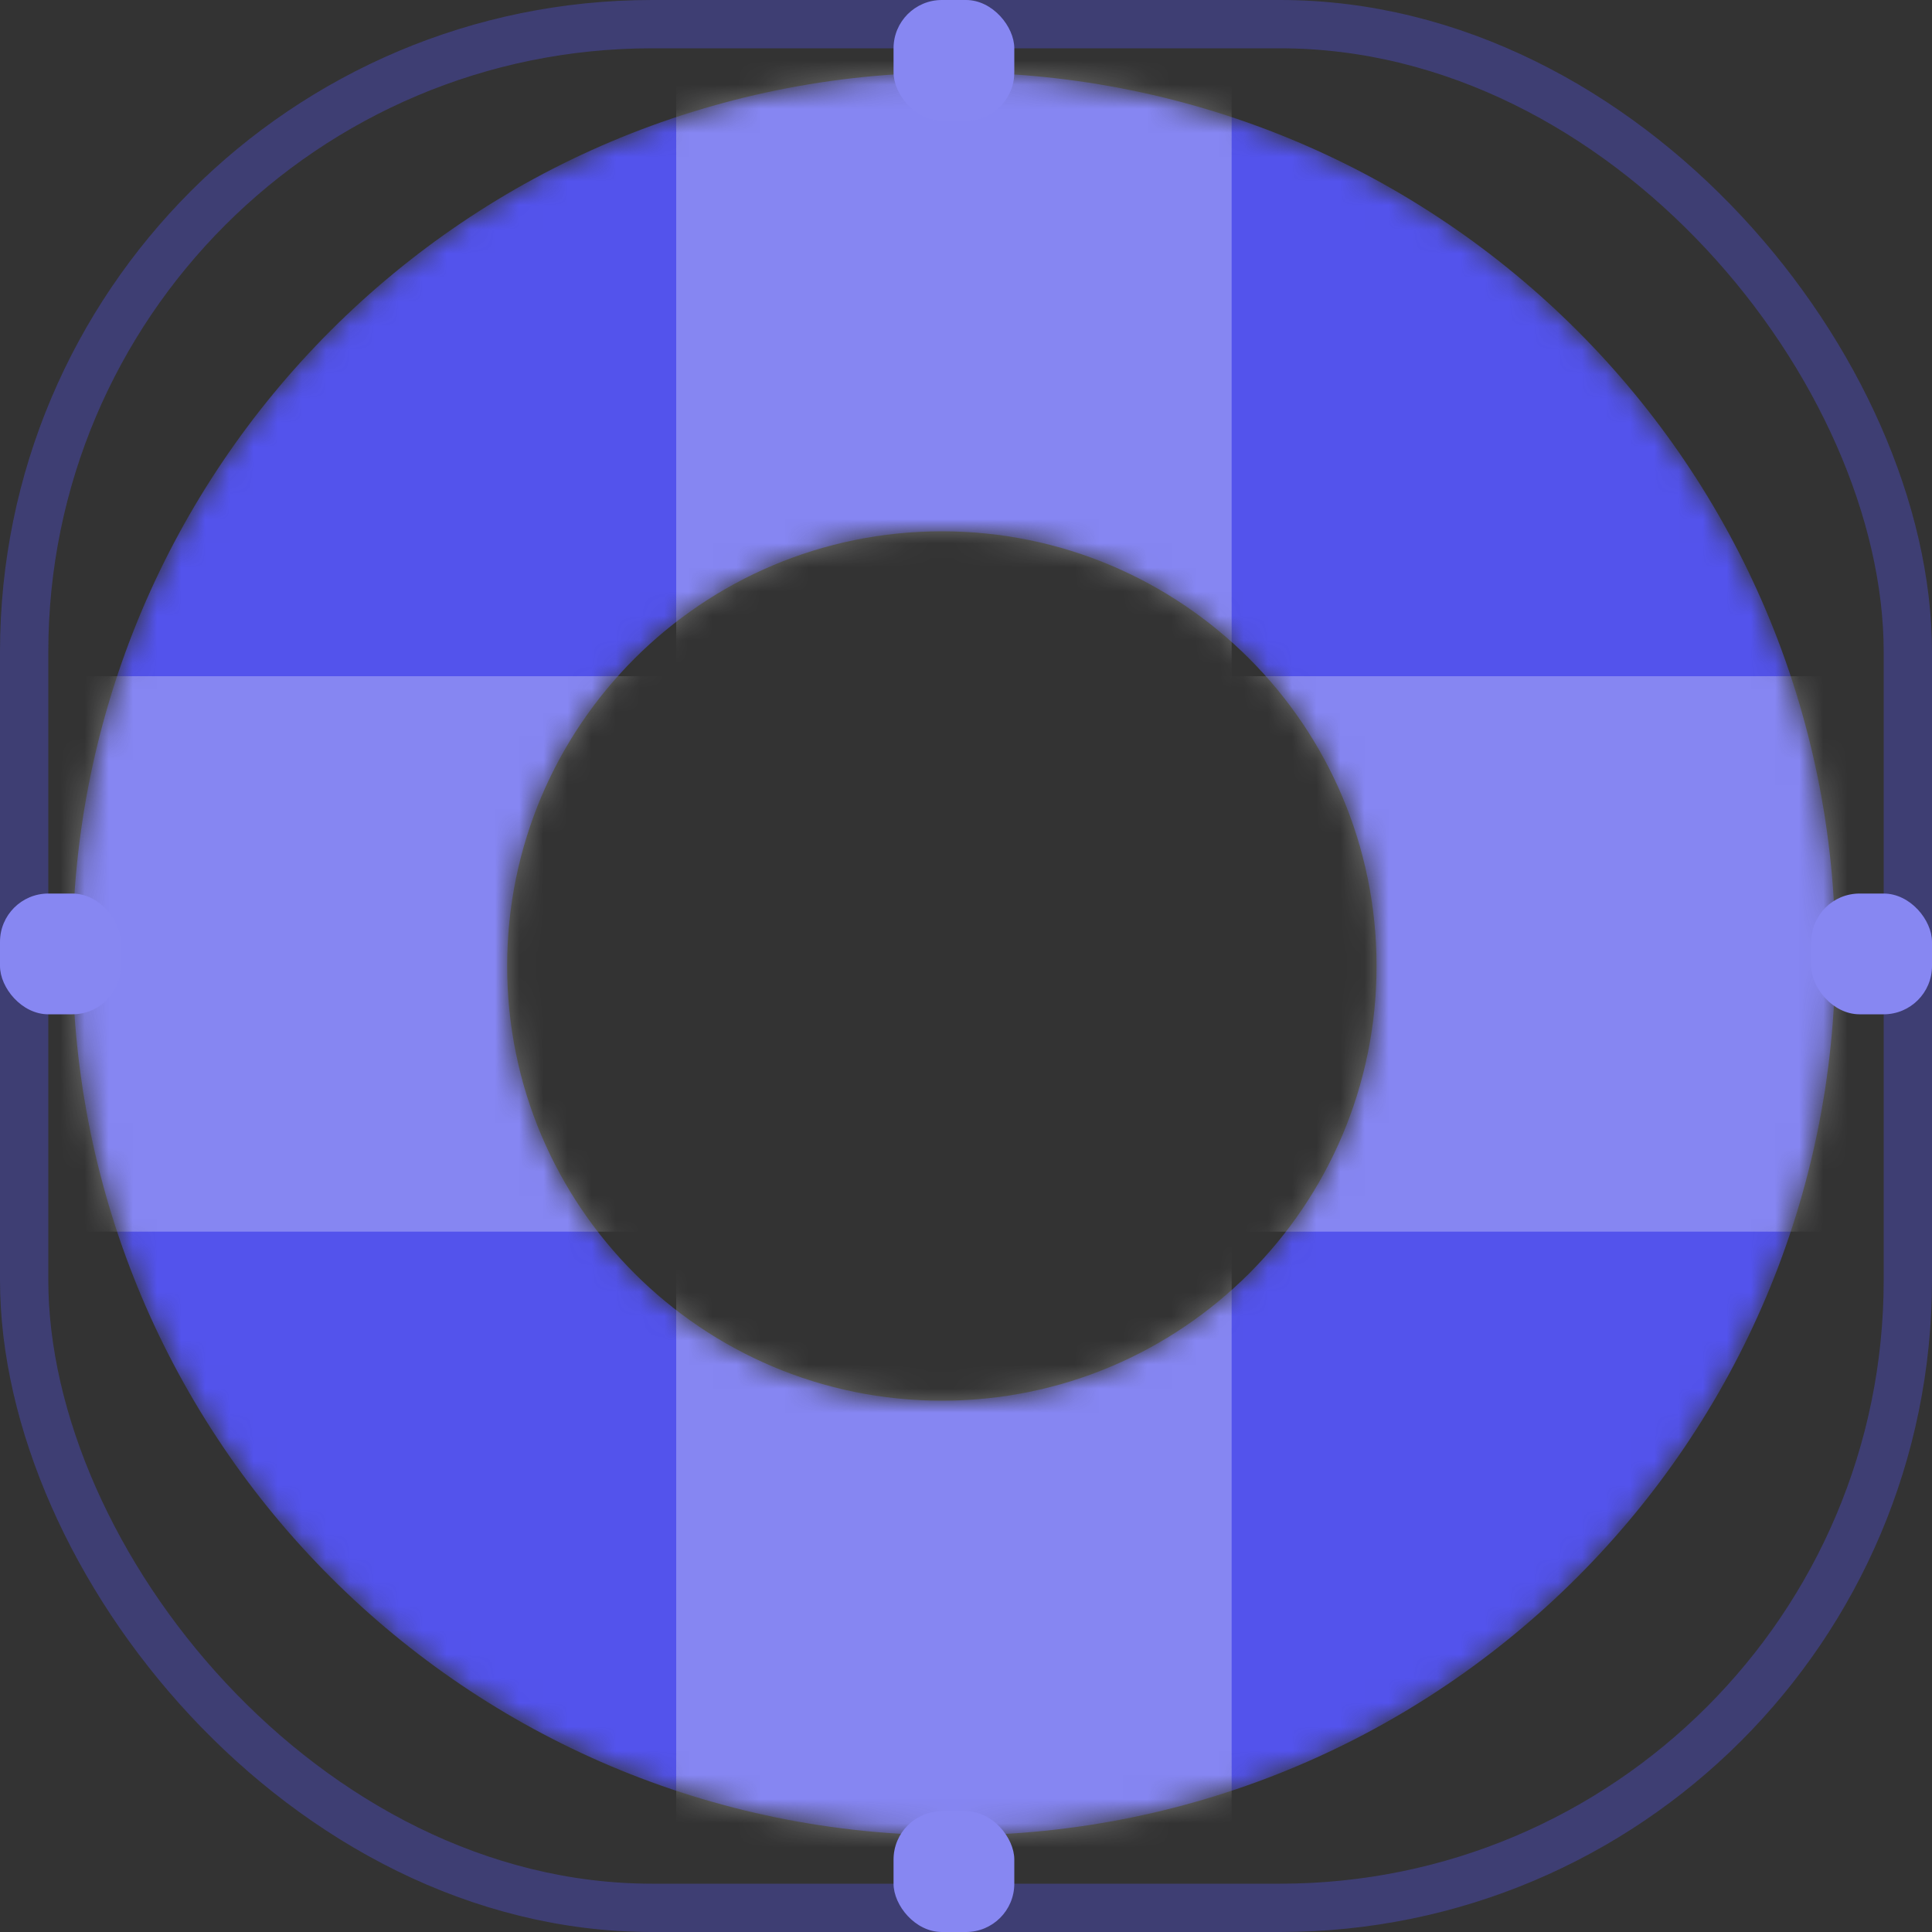 <svg width="80" height="80" viewBox="0 0 80 80" fill="none" xmlns="http://www.w3.org/2000/svg">
<rect x="0" y="0" width="80" height="80" fill="#333333" stroke="none"/>
<mask id="mask0" mask-type="alpha" maskUnits="userSpaceOnUse" x="3" y="3" width="73" height="73">
<path fill-rule="evenodd" clip-rule="evenodd" d="M39.5 76C59.658 76 76 59.658 76 39.5C76 19.342 59.658 3 39.5 3C19.342 3 3 19.342 3 39.5C3 59.658 19.342 76 39.5 76ZM39 58C48.941 58 57 49.941 57 40C57 30.059 48.941 22 39 22C29.059 22 21 30.059 21 40C21 49.941 29.059 58 39 58Z" fill="#5353EC"/>
</mask>
<g mask="url(#mask0)">
<path fill-rule="evenodd" clip-rule="evenodd" d="M39.5 76C59.658 76 76 59.658 76 39.5C76 19.342 59.658 3 39.5 3C19.342 3 3 19.342 3 39.5C3 59.658 19.342 76 39.5 76ZM39 58C48.941 58 57 49.941 57 40C57 30.059 48.941 22 39 22C29.059 22 21 30.059 21 40C21 49.941 29.059 58 39 58Z" fill="#5353EC"/>
<rect x="28" y="-13" width="23" height="105" fill="white" fill-opacity="0.3"/>
<rect x="92" y="28" width="23" height="105" transform="rotate(90 92 28)" fill="white" fill-opacity="0.3"/>
</g>
<rect x="1" y="1" width="78" height="78" rx="26" stroke="#5353EC" stroke-opacity="0.35" stroke-width="2"/>
<rect x="37" width="5" height="5" rx="2" fill="#8787F2"/>
<rect x="75" y="37" width="5" height="5" rx="2" fill="#8787F2"/>
<rect x="37" y="75" width="5" height="5" rx="2" fill="#8787F2"/>
<rect y="37" width="5" height="5" rx="2" fill="#8787F2"/>
</svg>
